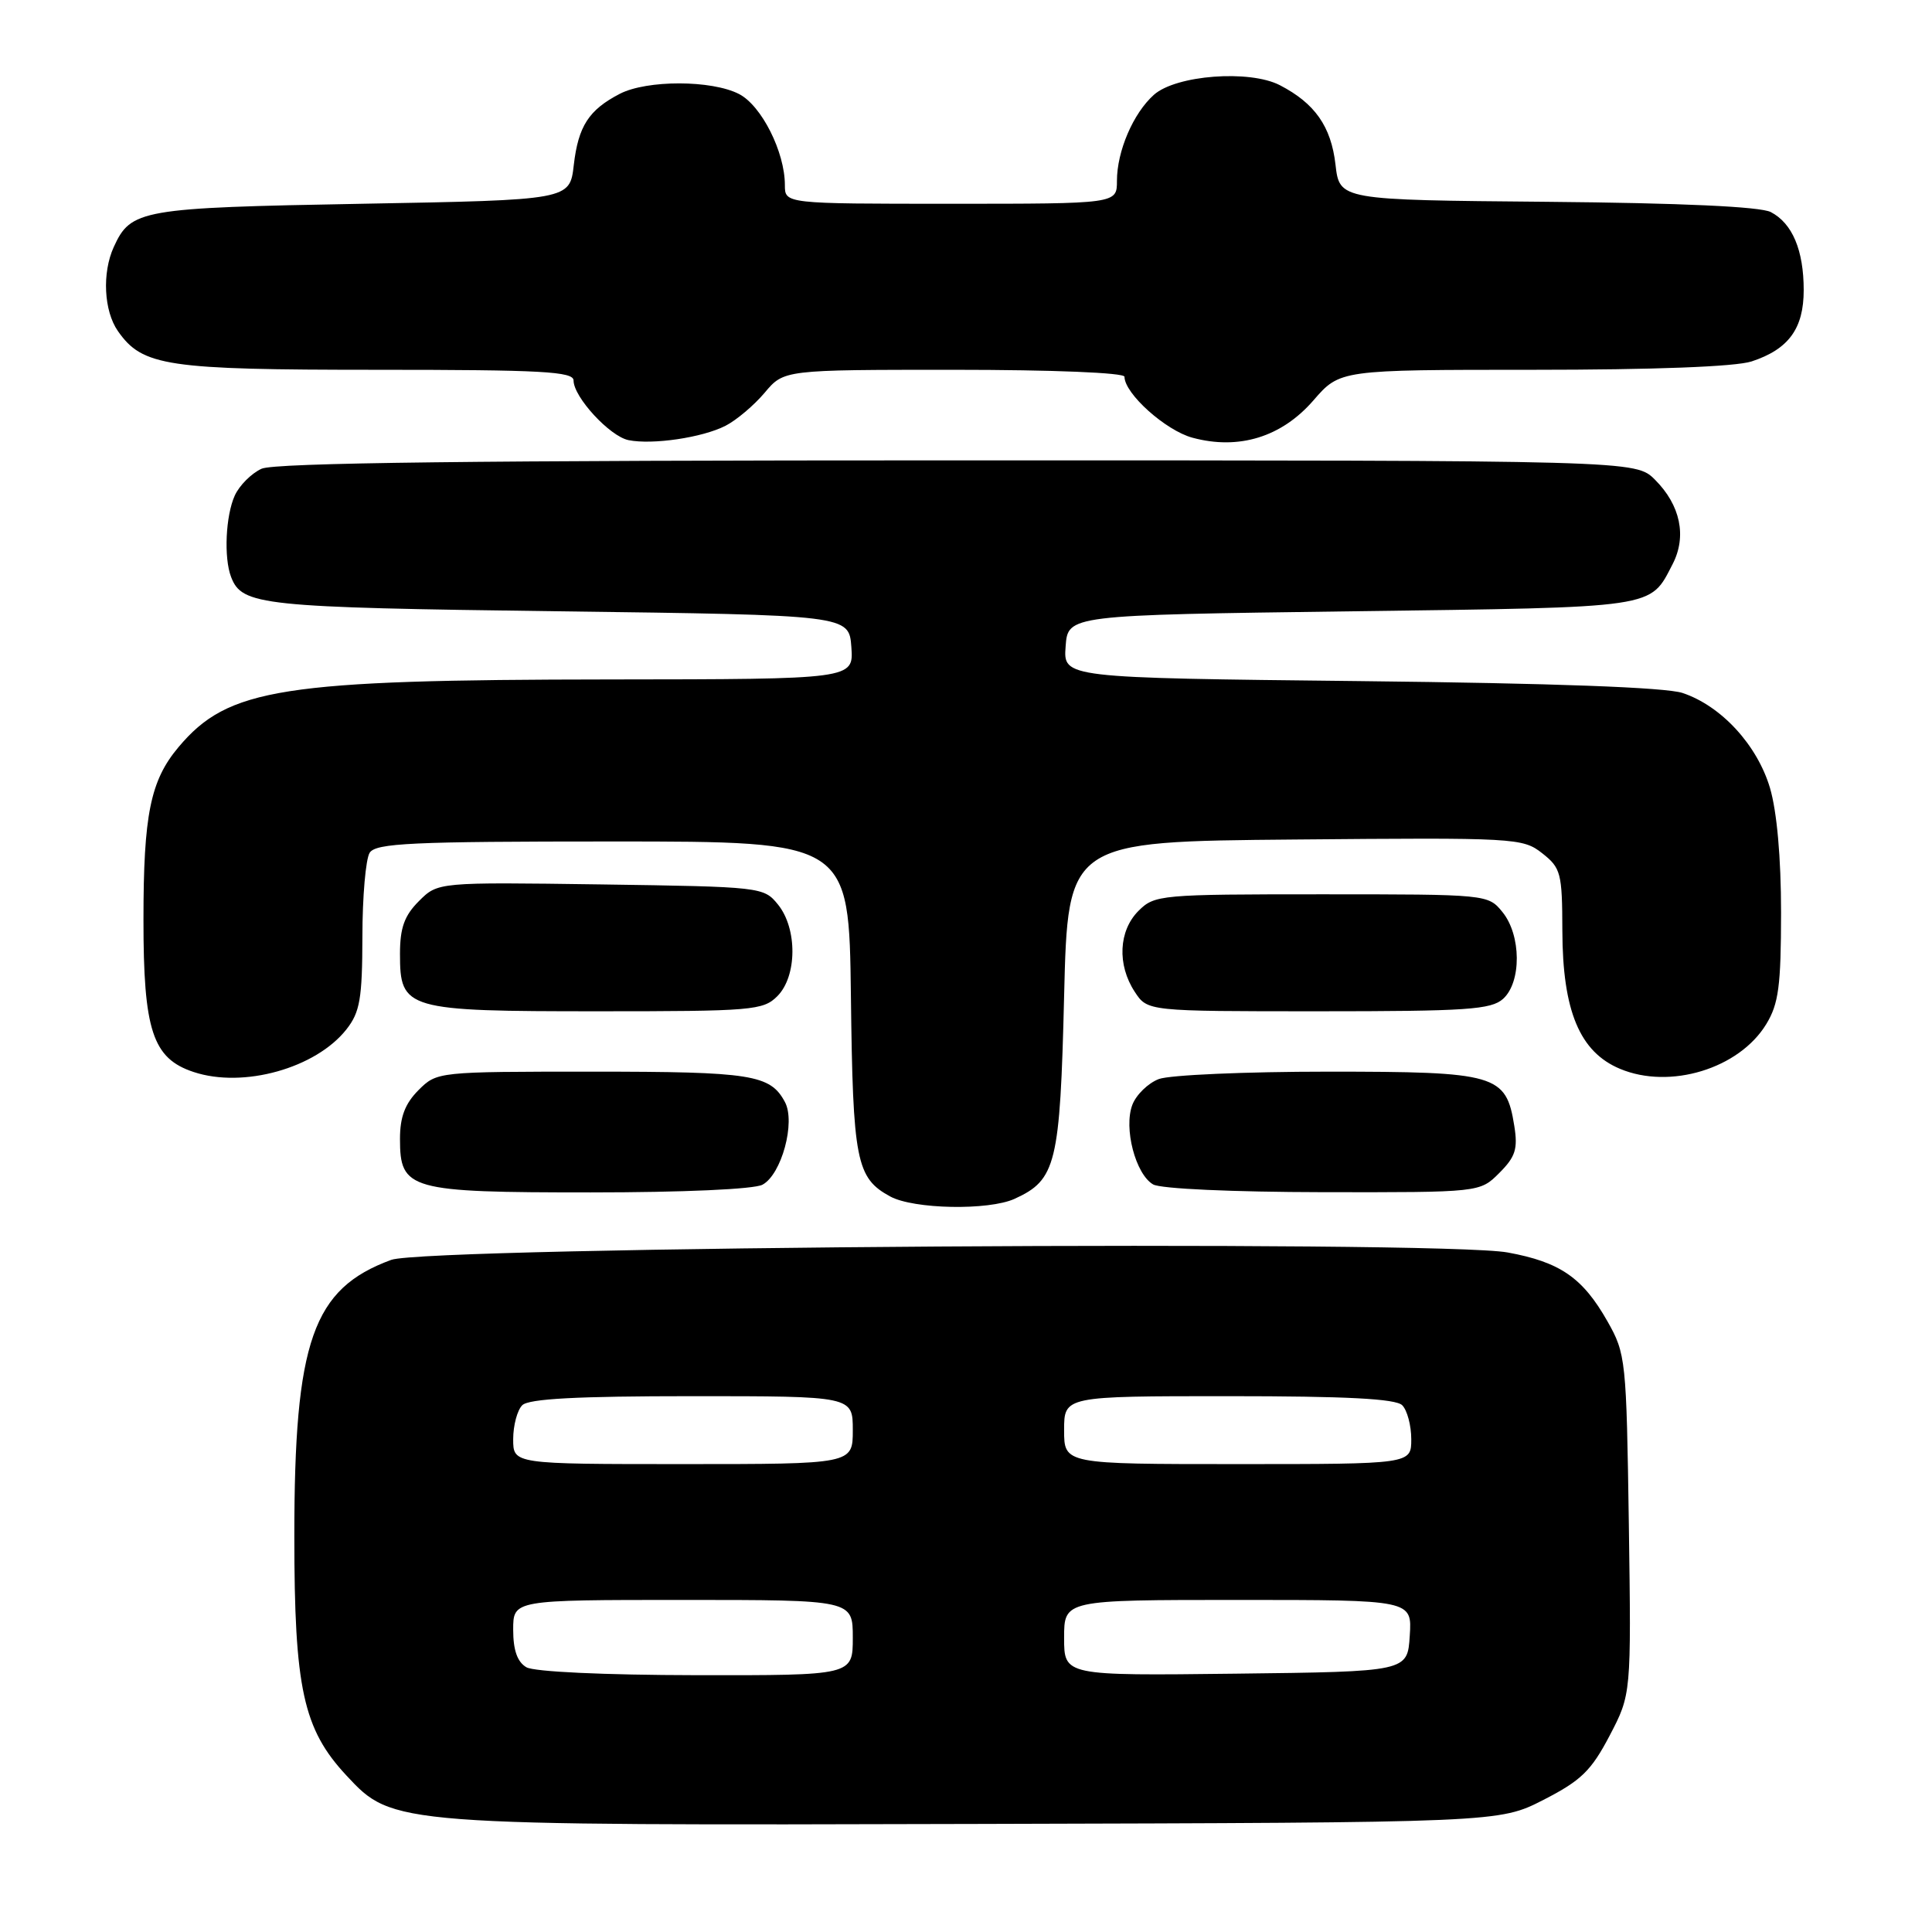 <?xml version="1.0" encoding="UTF-8" standalone="no"?>
<!DOCTYPE svg PUBLIC "-//W3C//DTD SVG 1.1//EN" "http://www.w3.org/Graphics/SVG/1.1/DTD/svg11.dtd" >
<svg xmlns="http://www.w3.org/2000/svg" xmlns:xlink="http://www.w3.org/1999/xlink" version="1.1" viewBox="0 0 256 256">
 <g >
 <path fill="currentColor"
d=" M 204.52 238.49 C 209.50 235.94 210.84 234.64 213.28 229.99 C 216.15 224.50 216.15 224.50 215.83 202.00 C 215.51 180.14 215.43 179.38 213.00 175.09 C 209.72 169.30 206.72 167.23 199.78 165.96 C 190.76 164.30 56.59 165.19 51.84 166.94 C 41.43 170.76 39.00 177.69 39.00 203.55 C 39.00 223.74 40.17 229.11 45.91 235.27 C 52.09 241.90 52.02 241.89 130.07 241.68 C 198.64 241.50 198.64 241.50 204.52 238.49 Z  M 134.44 158.85 C 139.95 156.34 140.46 154.24 141.00 132.00 C 141.50 111.50 141.50 111.50 171.60 111.24 C 200.80 110.98 201.77 111.03 204.35 113.06 C 206.83 115.01 207.00 115.68 207.02 123.32 C 207.05 133.96 209.32 139.40 214.67 141.63 C 221.29 144.40 230.45 141.60 234.04 135.70 C 235.68 133.01 235.99 130.64 236.00 120.93 C 236.00 113.65 235.45 107.53 234.53 104.40 C 232.83 98.70 228.07 93.53 222.94 91.82 C 220.69 91.08 205.87 90.53 180.20 90.25 C 140.89 89.82 140.89 89.82 141.20 85.66 C 141.50 81.50 141.50 81.50 179.10 81.00 C 219.85 80.46 218.58 80.64 221.63 74.75 C 223.53 71.07 222.67 66.94 219.30 63.57 C 216.73 61.00 216.73 61.00 126.91 61.00 C 63.22 61.00 36.39 61.32 34.66 62.11 C 33.32 62.72 31.72 64.32 31.11 65.66 C 29.90 68.32 29.64 73.90 30.62 76.45 C 32.07 80.23 34.54 80.49 74.00 81.00 C 112.50 81.50 112.50 81.50 112.81 85.75 C 113.11 90.00 113.11 90.00 80.81 90.03 C 37.26 90.07 30.24 91.17 23.66 98.99 C 19.93 103.42 19.01 107.94 19.01 121.85 C 19.00 136.54 20.22 140.26 25.67 142.05 C 32.25 144.23 41.86 141.54 45.91 136.39 C 47.70 134.11 48.00 132.34 48.02 124.12 C 48.02 118.83 48.46 113.83 48.98 113.00 C 49.79 111.72 54.49 111.50 81.21 111.50 C 112.50 111.50 112.50 111.50 112.75 132.00 C 113.01 153.83 113.45 156.09 117.96 158.54 C 121.07 160.23 130.99 160.42 134.44 158.85 Z  M 101.03 156.98 C 103.56 155.63 105.44 148.70 104.01 146.03 C 102.07 142.39 99.60 142.00 78.52 142.00 C 57.97 142.00 57.90 142.01 55.45 144.45 C 53.67 146.24 53.00 148.00 53.00 150.90 C 53.00 157.67 54.18 158.00 78.29 158.00 C 90.50 158.00 99.92 157.58 101.03 156.98 Z  M 198.66 155.43 C 200.81 153.28 201.14 152.24 200.65 149.18 C 199.56 142.36 198.31 142.00 175.95 142.00 C 165.05 142.00 154.97 142.44 153.55 142.98 C 152.13 143.52 150.55 145.06 150.04 146.40 C 148.87 149.48 150.46 155.58 152.79 156.94 C 153.77 157.52 163.34 157.95 175.30 157.97 C 196.09 158.00 196.09 158.00 198.66 155.43 Z  M 103.00 132.00 C 105.63 129.37 105.67 123.05 103.09 119.86 C 101.20 117.53 100.90 117.50 79.60 117.19 C 58.02 116.89 58.02 116.89 55.51 119.40 C 53.58 121.33 53.00 122.94 53.00 126.40 C 53.00 133.78 53.75 134.00 79.22 134.00 C 99.67 134.00 101.12 133.88 103.00 132.00 Z  M 199.17 132.35 C 201.62 130.13 201.58 123.93 199.09 120.86 C 197.18 118.51 197.09 118.50 175.12 118.50 C 153.74 118.50 152.99 118.57 150.86 120.69 C 148.22 123.33 148.01 127.84 150.36 131.42 C 152.05 134.00 152.05 134.00 174.69 134.00 C 194.37 134.00 197.58 133.78 199.17 132.35 Z  M 96.13 56.42 C 97.58 55.68 99.91 53.71 101.32 52.04 C 103.87 49.00 103.87 49.00 126.44 49.00 C 139.56 49.00 149.00 49.39 149.00 49.92 C 149.00 52.15 154.45 57.04 158.01 58.00 C 164.16 59.66 169.82 57.91 174.03 53.06 C 177.55 49.00 177.55 49.00 203.13 49.00 C 219.20 49.00 229.96 48.59 232.10 47.89 C 237.00 46.28 239.00 43.54 239.00 38.44 C 239.00 33.16 237.50 29.59 234.64 28.10 C 233.25 27.38 222.83 26.90 205.00 26.74 C 177.50 26.50 177.50 26.50 176.96 21.81 C 176.38 16.76 174.23 13.69 169.59 11.29 C 165.57 9.21 155.83 9.95 152.90 12.56 C 150.16 15.00 148.00 20.03 148.00 23.97 C 148.00 27.00 148.00 27.00 126.00 27.00 C 104.00 27.00 104.00 27.00 104.00 24.52 C 104.00 20.14 100.91 14.00 97.93 12.46 C 94.31 10.59 85.72 10.58 82.13 12.43 C 78.02 14.56 76.63 16.71 76.03 21.86 C 75.50 26.50 75.50 26.50 48.00 27.00 C 18.62 27.53 17.34 27.76 15.07 32.74 C 13.51 36.17 13.76 41.21 15.63 43.88 C 18.89 48.53 22.04 49.00 49.97 49.00 C 71.82 49.00 76.00 49.23 76.00 50.42 C 76.00 52.61 80.80 57.82 83.28 58.32 C 86.46 58.96 93.06 57.99 96.13 56.42 Z  M 69.75 220.92 C 68.55 220.22 68.00 218.66 68.00 215.95 C 68.00 212.00 68.00 212.00 90.50 212.00 C 113.00 212.00 113.00 212.00 113.00 217.00 C 113.00 222.00 113.00 222.00 92.25 221.97 C 80.02 221.95 70.78 221.52 69.75 220.92 Z  M 141.00 217.02 C 141.00 212.00 141.00 212.00 164.05 212.00 C 187.11 212.00 187.11 212.00 186.80 216.75 C 186.50 221.50 186.50 221.50 163.75 221.77 C 141.00 222.04 141.00 222.04 141.00 217.02 Z  M 68.00 190.70 C 68.00 188.88 68.54 186.86 69.20 186.20 C 70.06 185.34 76.47 185.00 91.70 185.00 C 113.00 185.00 113.00 185.00 113.00 189.50 C 113.00 194.00 113.00 194.00 90.50 194.00 C 68.00 194.00 68.00 194.00 68.00 190.70 Z  M 141.00 189.50 C 141.00 185.00 141.00 185.00 162.80 185.00 C 178.42 185.00 184.94 185.34 185.80 186.20 C 186.46 186.86 187.00 188.89 187.00 190.70 C 187.00 194.00 187.00 194.00 164.00 194.00 C 141.00 194.00 141.00 194.00 141.00 189.50 Z "/>
</g>
</svg>